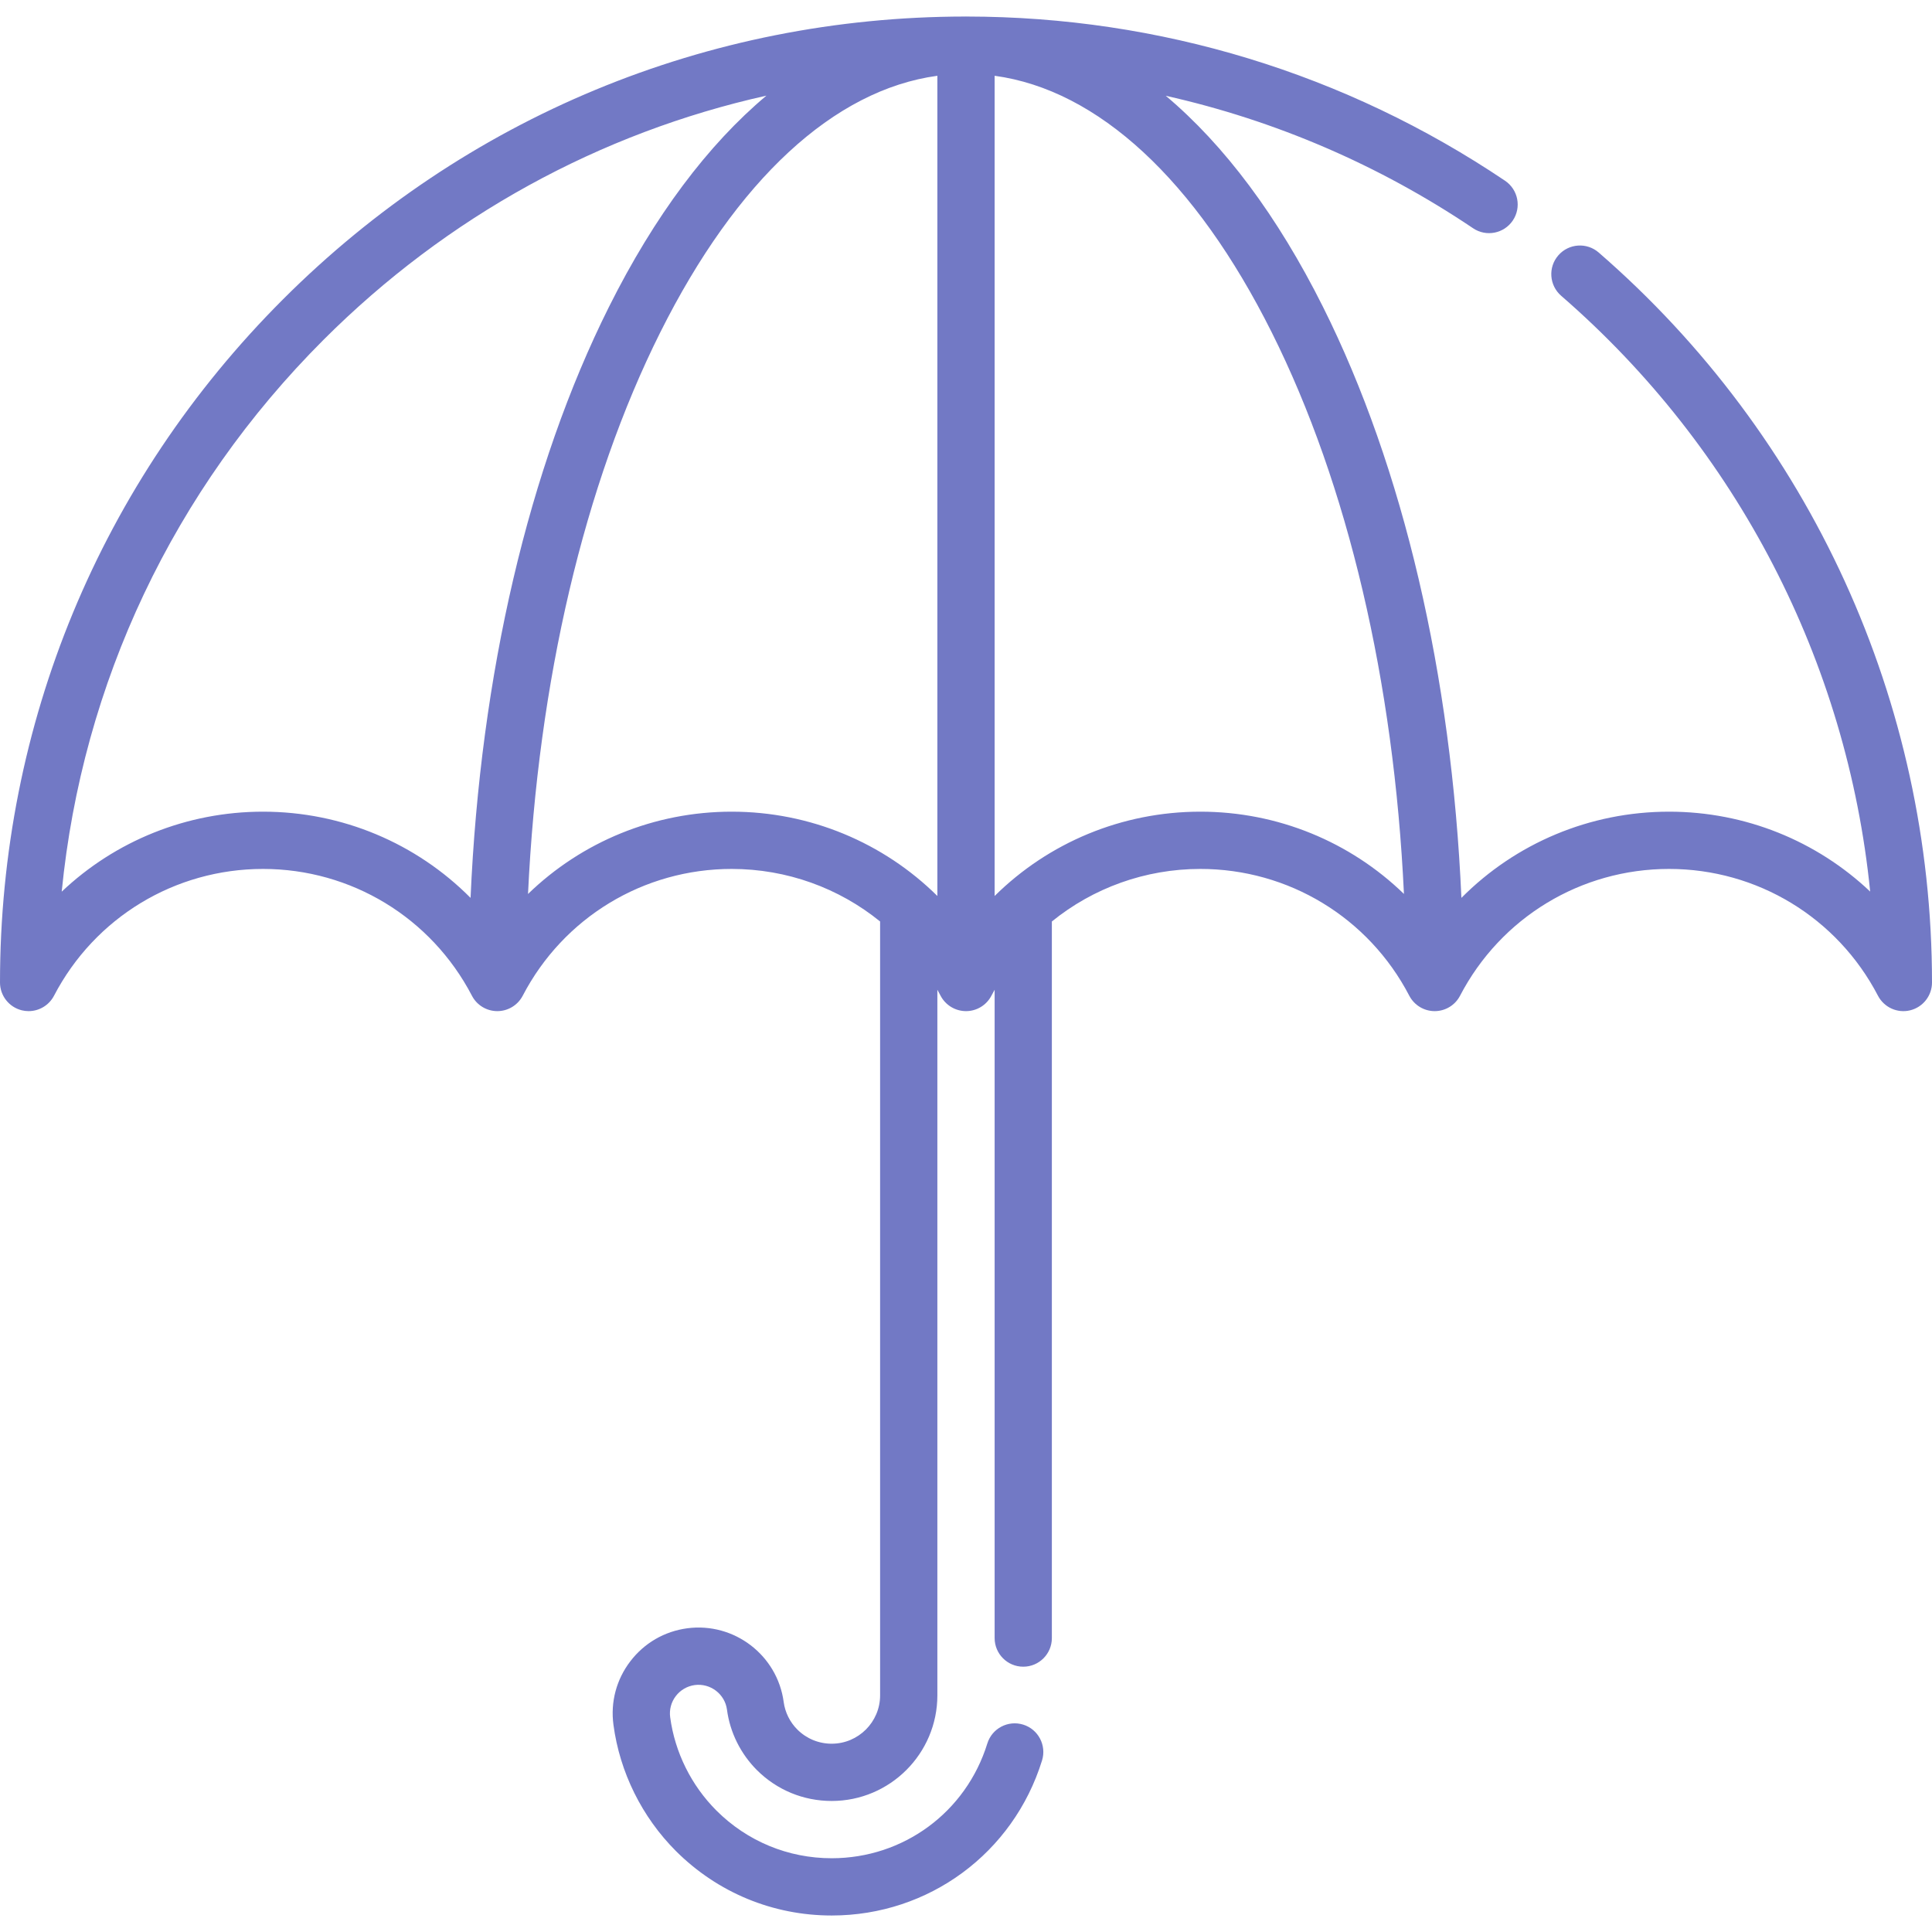 <svg width="50" height="50" viewBox="0 0 50 50" fill="none" xmlns="http://www.w3.org/2000/svg">
<g clip-path="url(#clip0_702_55)">
<path d="M41.374 6.535C41.065 6.267 40.597 6.3 40.329 6.609C40.06 6.918 40.094 7.386 40.403 7.655C44.963 11.61 47.804 17.133 48.4 23.074C47.017 21.764 45.169 21.006 43.195 21.006C41.139 21.006 39.221 21.827 37.821 23.237C37.568 17.468 36.319 12.102 34.239 7.942C33.062 5.588 31.682 3.75 30.17 2.479C32.997 3.113 35.689 4.268 38.123 5.907C38.462 6.136 38.923 6.046 39.151 5.707C39.38 5.367 39.29 4.907 38.951 4.678C34.827 1.901 30.011 0.432 25.02 0.428C25.013 0.428 25.006 0.427 25 0.427C24.991 0.427 24.983 0.428 24.975 0.428C18.306 0.434 12.038 3.033 7.322 7.749C2.6 12.471 0 18.749 0 25.427C0 25.768 0.233 26.065 0.565 26.147C0.623 26.161 0.683 26.168 0.741 26.168C1.012 26.168 1.268 26.018 1.398 25.769C2.453 23.745 4.525 22.488 6.807 22.488C9.086 22.488 11.158 23.745 12.214 25.77C12.341 26.015 12.595 26.168 12.871 26.168C13.147 26.168 13.4 26.014 13.528 25.769C14.582 23.745 16.654 22.488 18.936 22.488C20.364 22.488 21.711 22.982 22.777 23.848V43.875C22.777 44.565 22.215 45.127 21.524 45.127C21.189 45.127 20.873 44.997 20.636 44.761C20.443 44.569 20.318 44.316 20.282 44.05C20.12 42.836 19 41.979 17.784 42.14C17.196 42.219 16.673 42.522 16.313 42.994C15.952 43.465 15.797 44.049 15.876 44.637C16.039 45.865 16.614 47.026 17.494 47.906C18.572 48.981 20.003 49.573 21.524 49.573C24.036 49.573 26.224 47.96 26.968 45.56C27.089 45.169 26.87 44.754 26.48 44.633C26.089 44.512 25.674 44.73 25.552 45.121C25.002 46.898 23.383 48.091 21.524 48.091C20.398 48.091 19.339 47.653 18.542 46.858C17.891 46.207 17.465 45.349 17.344 44.441C17.318 44.245 17.37 44.051 17.49 43.894C17.61 43.737 17.785 43.636 17.98 43.609C18.386 43.556 18.76 43.842 18.814 44.245C18.891 44.832 19.166 45.387 19.59 45.811C20.107 46.326 20.794 46.609 21.524 46.609C23.032 46.609 24.259 45.383 24.259 43.875V25.615C24.287 25.666 24.315 25.717 24.342 25.769C24.47 26.014 24.722 26.167 25 26.168C25.276 26.168 25.529 26.015 25.657 25.77C25.684 25.718 25.712 25.666 25.741 25.615V42.393C25.741 42.802 26.072 43.134 26.482 43.134C26.891 43.134 27.222 42.802 27.222 42.393V23.848C28.289 22.982 29.636 22.488 31.065 22.488C33.346 22.488 35.418 23.745 36.472 25.769C36.6 26.014 36.853 26.168 37.129 26.168C37.406 26.168 37.659 26.014 37.786 25.769C38.841 23.745 40.913 22.488 43.195 22.488C45.475 22.488 47.547 23.745 48.602 25.77C48.76 26.072 49.104 26.228 49.435 26.147C49.767 26.065 50 25.768 50 25.427C50 18.176 46.856 11.291 41.374 6.535ZM6.807 21.006C4.831 21.006 2.981 21.765 1.597 23.076C2.129 17.682 4.487 12.68 8.37 8.797C11.568 5.599 15.525 3.436 19.835 2.475C18.32 3.745 16.939 5.585 15.76 7.942C13.68 12.102 12.431 17.468 12.178 23.237C10.778 21.827 8.861 21.006 6.807 21.006ZM13.665 23.136C13.925 17.637 15.116 12.544 17.086 8.605C19.063 4.651 21.586 2.325 24.259 1.961V23.188C22.864 21.808 20.966 21.006 18.936 21.006C16.93 21.006 15.055 21.788 13.665 23.136ZM31.065 21.006C29.034 21.006 27.136 21.808 25.741 23.188V1.961C28.413 2.325 30.937 4.651 32.914 8.605C34.883 12.543 36.075 17.636 36.334 23.135C34.944 21.788 33.07 21.006 31.065 21.006Z" fill="#7279C5"/>
</g>
<defs>
<clipPath id="clip0_702_55">
<rect width="50" height="50" fill="white"/>
</clipPath>
</defs>
</svg>
